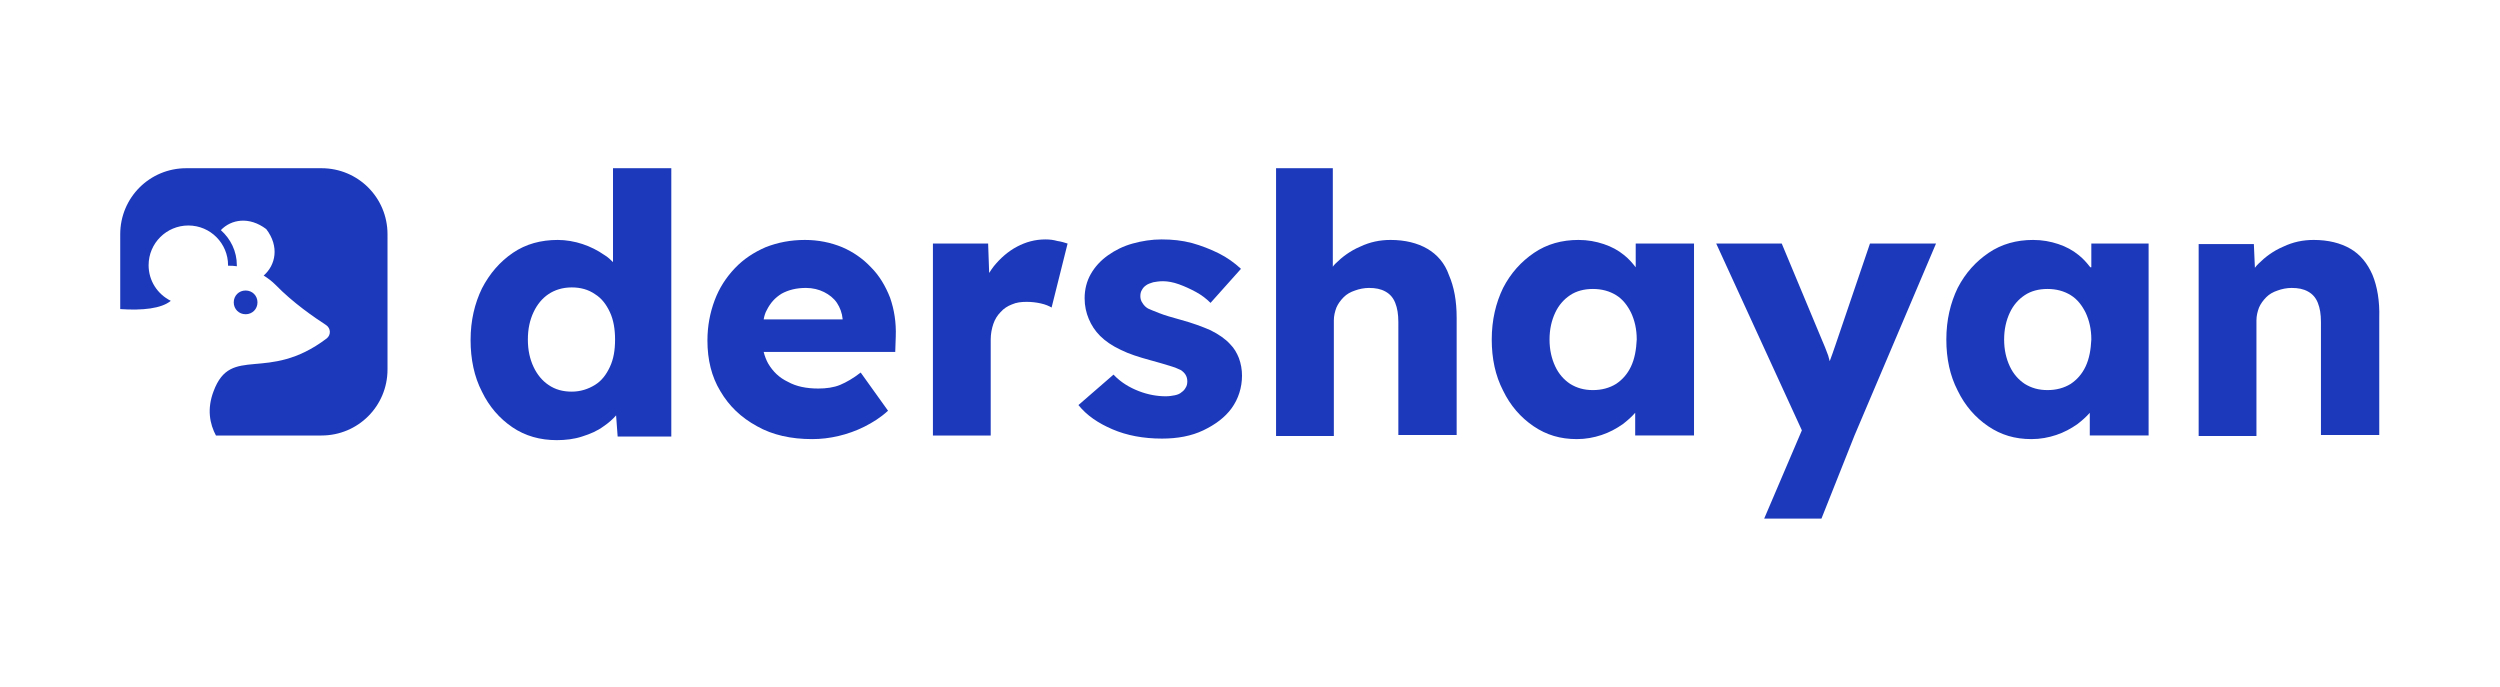 <?xml version="1.0" encoding="utf-8"?>
<!-- Generator: Adobe Illustrator 27.0.1, SVG Export Plug-In . SVG Version: 6.00 Build 0)  -->
<svg version="1.1" id="Ebene_1" xmlns="http://www.w3.org/2000/svg" xmlns:xlink="http://www.w3.org/1999/xlink" x="0px" y="0px"
	 viewBox="0 0 484.5 133.1" style="enable-background:new 0 0 484.5 133.1;" xml:space="preserve">
<style type="text/css">
	.st0{display:none;}
	.st1{display:inline;}
	.st2{fill:#1C39BB;}
	.st3{clip-path:url(#SVGID_00000182528037302368259450000015383820835111731354_);}
	.st4{fill:#282828;}
	.st5{display:none;fill:#FFFFFF;}
</style>
<g id="Ebene_2_00000145052849288842258680000011918343299463994244_" class="st0">
	<rect class="st1" width="484.5" height="133.1"/>
</g>
<g id="a">
	<g>
		<g>
			<path class="st2" d="M118.9,50.9c-0.5-0.5-1.1-1.1-1.8-1.5c-1.3-0.9-2.7-1.6-4.2-2.1s-3.2-0.8-4.8-0.8c-3.3,0-6.2,0.8-8.7,2.5
				s-4.5,4-6,6.9c-1.4,2.9-2.2,6.2-2.2,10c0,3.7,0.7,7.1,2.2,10c1.4,2.9,3.4,5.2,5.9,6.9c2.5,1.7,5.4,2.5,8.6,2.5
				c1.7,0,3.4-0.2,4.9-0.7c1.6-0.5,3-1.1,4.2-2c0.9-0.6,1.8-1.4,2.4-2.1l0.3,4.1h10.4v-52h-11.3v18.3H118.9z M118.2,71.1
				c-0.7,1.5-1.6,2.7-2.9,3.5s-2.8,1.3-4.5,1.3s-3.2-0.4-4.5-1.3c-1.2-0.8-2.2-2-2.9-3.5c-0.7-1.5-1.1-3.2-1.1-5.3
				c0-2.1,0.4-3.8,1.1-5.3s1.7-2.7,2.9-3.5c1.2-0.8,2.7-1.3,4.5-1.3c1.7,0,3.2,0.4,4.5,1.3c1.3,0.8,2.2,2,2.9,3.5
				c0.7,1.5,1,3.3,1,5.3C119.2,67.9,118.9,69.6,118.2,71.1z"/>
			<path class="st2" d="M168.8,51.8c-1.6-1.7-3.5-3-5.6-3.9c-2.2-0.9-4.6-1.4-7.2-1.4c-2.8,0-5.3,0.5-7.6,1.4c-2.3,1-4.3,2.3-6,4.1
				s-3,3.8-3.9,6.2s-1.4,5-1.4,7.8c0,3.7,0.8,7,2.5,9.8c1.7,2.9,4,5.1,7.1,6.8c3,1.7,6.6,2.5,10.7,2.5c1.7,0,3.4-0.2,5.1-0.6
				c1.7-0.4,3.4-1,5-1.8s3.2-1.8,4.6-3.1l-5.3-7.4c-1.4,1.1-2.8,1.9-4,2.4s-2.7,0.7-4.2,0.7c-2.3,0-4.3-0.4-5.9-1.3
				c-1.7-0.8-2.9-2-3.8-3.5c-0.4-0.7-0.7-1.5-0.9-2.3h25.5l0.1-3c0.1-2.7-0.3-5.2-1.1-7.5C171.6,55.4,170.4,53.4,168.8,51.8z
				 M148.6,60.1c0.7-1.4,1.6-2.4,2.9-3.2c1.3-0.7,2.8-1.1,4.7-1.1c1.3,0,2.5,0.3,3.5,0.8s1.9,1.2,2.5,2.1c0.6,0.9,1,2,1.1,3.1v0.1
				H148C148.1,61.3,148.3,60.6,148.6,60.1z"/>
			<path class="st2" d="M202.6,46.4c-2,0-3.8,0.5-5.5,1.4s-3.2,2.2-4.5,3.8c-0.3,0.4-0.6,0.8-0.9,1.3l-0.2-5.7h-10.7v37.2H192V65.8
				c0-1.1,0.2-2.1,0.5-3s0.8-1.7,1.4-2.3c0.6-0.7,1.4-1.2,2.2-1.5c0.9-0.4,1.8-0.5,2.9-0.5c0.9,0,1.8,0.1,2.7,0.3s1.6,0.5,2.1,0.8
				l3.1-12.4c-0.6-0.2-1.3-0.4-2-0.5C204.2,46.5,203.5,46.4,202.6,46.4z"/>
			<path class="st2" d="M238.4,66.7c-0.9-1-2.2-1.9-3.8-2.7c-1.6-0.7-3.5-1.4-5.7-2c-1.8-0.5-3.2-0.9-4.2-1.3
				c-1-0.4-1.8-0.7-2.2-0.9c-0.5-0.3-0.8-0.6-1.1-1.1c-0.3-0.4-0.4-0.9-0.4-1.3c0-0.5,0.1-0.9,0.3-1.2c0.2-0.4,0.5-0.7,0.8-0.9
				c0.4-0.3,0.8-0.4,1.4-0.6c0.5-0.1,1.2-0.2,1.9-0.2c0.9,0,2,0.2,3.1,0.6c1.1,0.4,2.2,0.9,3.3,1.5s2,1.3,2.8,2.1l5.9-6.6
				c-1.3-1.2-2.7-2.2-4.3-3s-3.4-1.5-5.2-2c-1.9-0.5-3.8-0.7-5.9-0.7c-1.9,0-3.8,0.3-5.6,0.8s-3.4,1.3-4.8,2.3
				c-1.4,1-2.5,2.2-3.3,3.6c-0.8,1.4-1.2,3-1.2,4.7c0,1.5,0.3,2.8,0.8,4s1.2,2.3,2.2,3.3s2.3,1.9,4,2.7c1.6,0.8,3.5,1.4,5.7,2
				c1.5,0.4,2.8,0.8,3.8,1.1c1,0.3,1.7,0.6,2.1,0.8c0.8,0.5,1.3,1.2,1.3,2.2c0,0.5-0.1,0.9-0.3,1.2c-0.2,0.4-0.5,0.7-0.8,0.9
				c-0.3,0.3-0.8,0.5-1.3,0.6s-1.1,0.2-1.8,0.2c-1.6,0-3.4-0.3-5.2-1s-3.5-1.7-4.9-3.2l-6.8,5.9c1.6,2,3.8,3.5,6.6,4.7
				s6,1.8,9.6,1.8c3,0,5.7-0.5,8-1.6s4.2-2.5,5.5-4.3s2-4,2-6.3c0-1.2-0.2-2.3-0.6-3.4C239.7,68.4,239.2,67.5,238.4,66.7z"/>
			<path class="st2" d="M276.6,48.2c-1.9-1.1-4.3-1.7-7.1-1.7c-2.1,0-4,0.4-5.9,1.3c-1.9,0.8-3.5,2-4.8,3.3
				c-0.2,0.2-0.4,0.4-0.5,0.6V32.6h-11v51.9c0.6,0,1.4,0,2.3,0c0.9,0,2.1,0,3.4,0h5.5V62.1c0-0.9,0.2-1.7,0.5-2.5
				c0.3-0.7,0.8-1.4,1.4-2s1.3-1,2.2-1.3c0.8-0.3,1.8-0.5,2.7-0.5c1.3,0,2.3,0.2,3.2,0.7c0.9,0.5,1.5,1.2,1.9,2.2s0.6,2.2,0.6,3.7
				v21.9h11.3V61.6c0-3.3-0.5-6-1.5-8.3C280,51,278.5,49.3,276.6,48.2z"/>
			<path class="st2" d="M317,51.8c-0.7-0.9-1.4-1.7-2.3-2.4c-1.1-0.9-2.4-1.6-3.9-2.1s-3.1-0.8-4.9-0.8c-3.2,0-6.1,0.8-8.6,2.5
				s-4.5,3.9-6,6.8c-1.4,2.9-2.2,6.2-2.2,10c0,3.7,0.7,7,2.2,9.9c1.4,2.9,3.4,5.2,5.9,6.9c2.5,1.7,5.2,2.5,8.4,2.5
				c1.7,0,3.3-0.3,4.8-0.8s2.8-1.2,4.1-2.1c0.9-0.7,1.7-1.4,2.4-2.2v4.4h11.4V47.2H317V51.8z M316.1,71c-0.7,1.5-1.7,2.6-2.9,3.4
				c-1.3,0.8-2.8,1.2-4.5,1.2s-3.1-0.4-4.4-1.2c-1.2-0.8-2.2-1.9-2.9-3.4s-1.1-3.2-1.1-5.2s0.4-3.7,1.1-5.2s1.7-2.6,2.9-3.4
				c1.2-0.8,2.7-1.2,4.4-1.2c1.7,0,3.2,0.4,4.5,1.2s2.2,2,2.9,3.4c0.7,1.5,1.1,3.2,1.1,5.2C317.1,67.8,316.8,69.5,316.1,71z"/>
			<path class="st2" d="M355.7,66.9c-0.4,1.1-0.7,2.1-1.1,3.1c-0.1-0.4-0.2-0.7-0.3-1.1c-0.4-1.1-0.8-2.1-1.2-3l-7.8-18.7h-12.7
				l16.6,36.2l-7.3,17.1H353l6.4-16.1l15.8-37.2h-12.8L355.7,66.9z"/>
			<path class="st2" d="M405.1,51.8c-0.7-0.9-1.4-1.7-2.3-2.4c-1.1-0.9-2.4-1.6-3.9-2.1s-3.1-0.8-4.9-0.8c-3.2,0-6.1,0.8-8.6,2.5
				s-4.5,3.9-6,6.8c-1.4,2.9-2.2,6.2-2.2,10c0,3.7,0.7,7,2.2,9.9c1.4,2.9,3.4,5.2,5.9,6.9c2.5,1.7,5.2,2.5,8.4,2.5
				c1.7,0,3.3-0.3,4.8-0.8s2.8-1.2,4.1-2.1c0.9-0.7,1.7-1.4,2.4-2.2v4.4h11.4V47.2h-11.1v4.6H405.1z M404.2,71
				c-0.7,1.5-1.7,2.6-2.9,3.4c-1.3,0.8-2.8,1.2-4.5,1.2s-3.1-0.4-4.4-1.2c-1.2-0.8-2.2-1.9-2.9-3.4s-1.1-3.2-1.1-5.2
				s0.4-3.7,1.1-5.2s1.7-2.6,2.9-3.4c1.2-0.8,2.7-1.2,4.4-1.2c1.7,0,3.2,0.4,4.5,1.2s2.2,2,2.9,3.4c0.7,1.5,1.1,3.2,1.1,5.2
				C405.2,67.8,404.9,69.5,404.2,71z"/>
			<path class="st2" d="M459.8,53.3c-1-2.3-2.4-4-4.3-5.1s-4.3-1.7-7.1-1.7c-2.1,0-4,0.4-5.9,1.3c-1.9,0.8-3.5,2-4.8,3.3
				c-0.2,0.2-0.5,0.5-0.7,0.8l-0.2-4.6h-10.7v37.2c0.6,0,1.4,0,2.3,0s2.1,0,3.4,0h5.5V62.1c0-0.9,0.2-1.7,0.5-2.5
				c0.3-0.7,0.8-1.4,1.4-2s1.3-1,2.2-1.3c0.8-0.3,1.8-0.5,2.7-0.5c1.3,0,2.3,0.2,3.2,0.7c0.9,0.5,1.5,1.2,1.9,2.2s0.6,2.2,0.6,3.7
				v21.9h11.3V61.6C461.2,58.3,460.7,55.5,459.8,53.3z"/>
		</g>
		<g>
			<g>
				<defs>
					<path id="SVGID_1_" d="M75.1,45.4v26.2c0,7.1-5.7,12.8-12.8,12.8H36.1c-7.1,0-12.8-5.7-12.8-12.8V45.4
						c0-7.1,5.7-12.8,12.8-12.8h26.2C69.4,32.6,75.1,38.3,75.1,45.4z"/>
				</defs>
				<clipPath id="SVGID_00000068636078362697953300000003762041621576466834_">
					<use xlink:href="#SVGID_1_"  style="overflow:visible;"/>
				</clipPath>
				<g style="clip-path:url(#SVGID_00000068636078362697953300000003762041621576466834_);">
					<polygon class="st4" points="23.3,84.4 28.5,84.4 23.3,77.6 					"/>
					<path class="st2" d="M75.1,32.6H23.3v27.3c4.3,0.3,8-0.1,9.8-1.6c-2.6-1.3-4.3-3.9-4.3-6.9c0-4.3,3.5-7.7,7.7-7.7
						c4.3,0,7.7,3.5,7.7,7.7v0.1c0.6,0,1.1,0,1.7,0.1c0-0.1,0-0.1,0-0.2c0-2.7-1.2-5.1-3.1-6.8c2-2.1,5.5-2.7,8.8-0.2
						c2.6,3.4,1.8,7-0.5,9c0.8,0.5,1.6,1.1,2.3,1.8c3.4,3.5,7.5,6.3,9.8,7.8c0.9,0.6,1,1.9,0.1,2.6c-11.5,8.7-18.5,1.1-21.9,10.2
						c-1.3,3.4-0.8,6.3,0.5,8.7h33.3V32.6H75.1z"/>
					<path class="st5" d="M33.8,56.2l-1-1.3C32.9,55.3,33.3,55.8,33.8,56.2z"/>
					<path class="st5" d="M33.8,56.2L49,76.3V60.6C43.2,60.2,36.4,58.4,33.8,56.2z"/>
					<path class="st5" d="M62.7,94.3l10.4-4.8c0,0-5.4-2.6-7.7-7.1H53.6L62.7,94.3z"/>
					<path class="st5" d="M65,74.6c3-8,9.2-1.3,19.3-9c0.8-0.6,0.7-1.7-0.1-2.3c-2.1-1.3-5.7-3.9-8.7-6.9c-0.6-0.6-1.3-1.1-2-1.6
						c-0.9,0.8-2.2,1.3-3.5,1.3c-0.6,0-1.1-0.1-1.6-0.3c0.3-0.8,0.5-1.7,0.5-2.7c-0.5-0.1-1-0.1-1.5-0.1c0.1,4-3,7-6.7,7
						c-1.1,0-2.1-0.3-3-0.7c-1.6,1.3-4.9,1.6-8.7,1.4v15.6l4.6,6h11.8C64.3,80.2,63.9,77.6,65,74.6z M70.5,57.6c1.1,0,2,0.9,2,2
						s-0.9,2-2,2s-2-0.9-2-2S69.4,57.6,70.5,57.6z"/>
					<path class="st2" d="M47.6,60.9c1.3,0,2.3-1,2.3-2.3s-1-2.3-2.3-2.3s-2.3,1-2.3,2.3S46.3,60.9,47.6,60.9z"/>
					<path class="st5" d="M58.3,58.6c2.3-3.6,5.8-5.3,9.2-5.4v-0.1c0-3.8-3-6.8-6.8-6.8s-6.8,3-6.8,6.8c0,2.7,1.6,5,3.8,6.1
						C57.9,59.1,58.1,58.9,58.3,58.6z"/>
					<path class="st5" d="M67.5,53.2c-3.4,0.1-6.9,1.8-9.2,5.4c-0.2,0.2-0.4,0.4-0.6,0.6c0.9,0.4,1.9,0.7,3,0.7
						C64.4,60,67.5,57,67.5,53.2z"/>
					<path class="st5" d="M74,47c-2.9-2.2-6-1.6-7.8,0.2c1.7,1.5,2.7,3.6,2.7,6c0,0.1,0,0.1,0,0.2c1.6,0.2,3.2,0.7,4.6,1.6
						C75.6,53.2,76.3,50,74,47z"/>
					<path class="st5" d="M70.1,56.2c1.4,0,2.6-0.5,3.5-1.3c-1.4-0.9-3-1.4-4.6-1.6c0,0.9-0.2,1.8-0.5,2.7
						C69,56.1,69.5,56.2,70.1,56.2z"/>
				</g>
			</g>
		</g>
	</g>
</g>
</svg>
